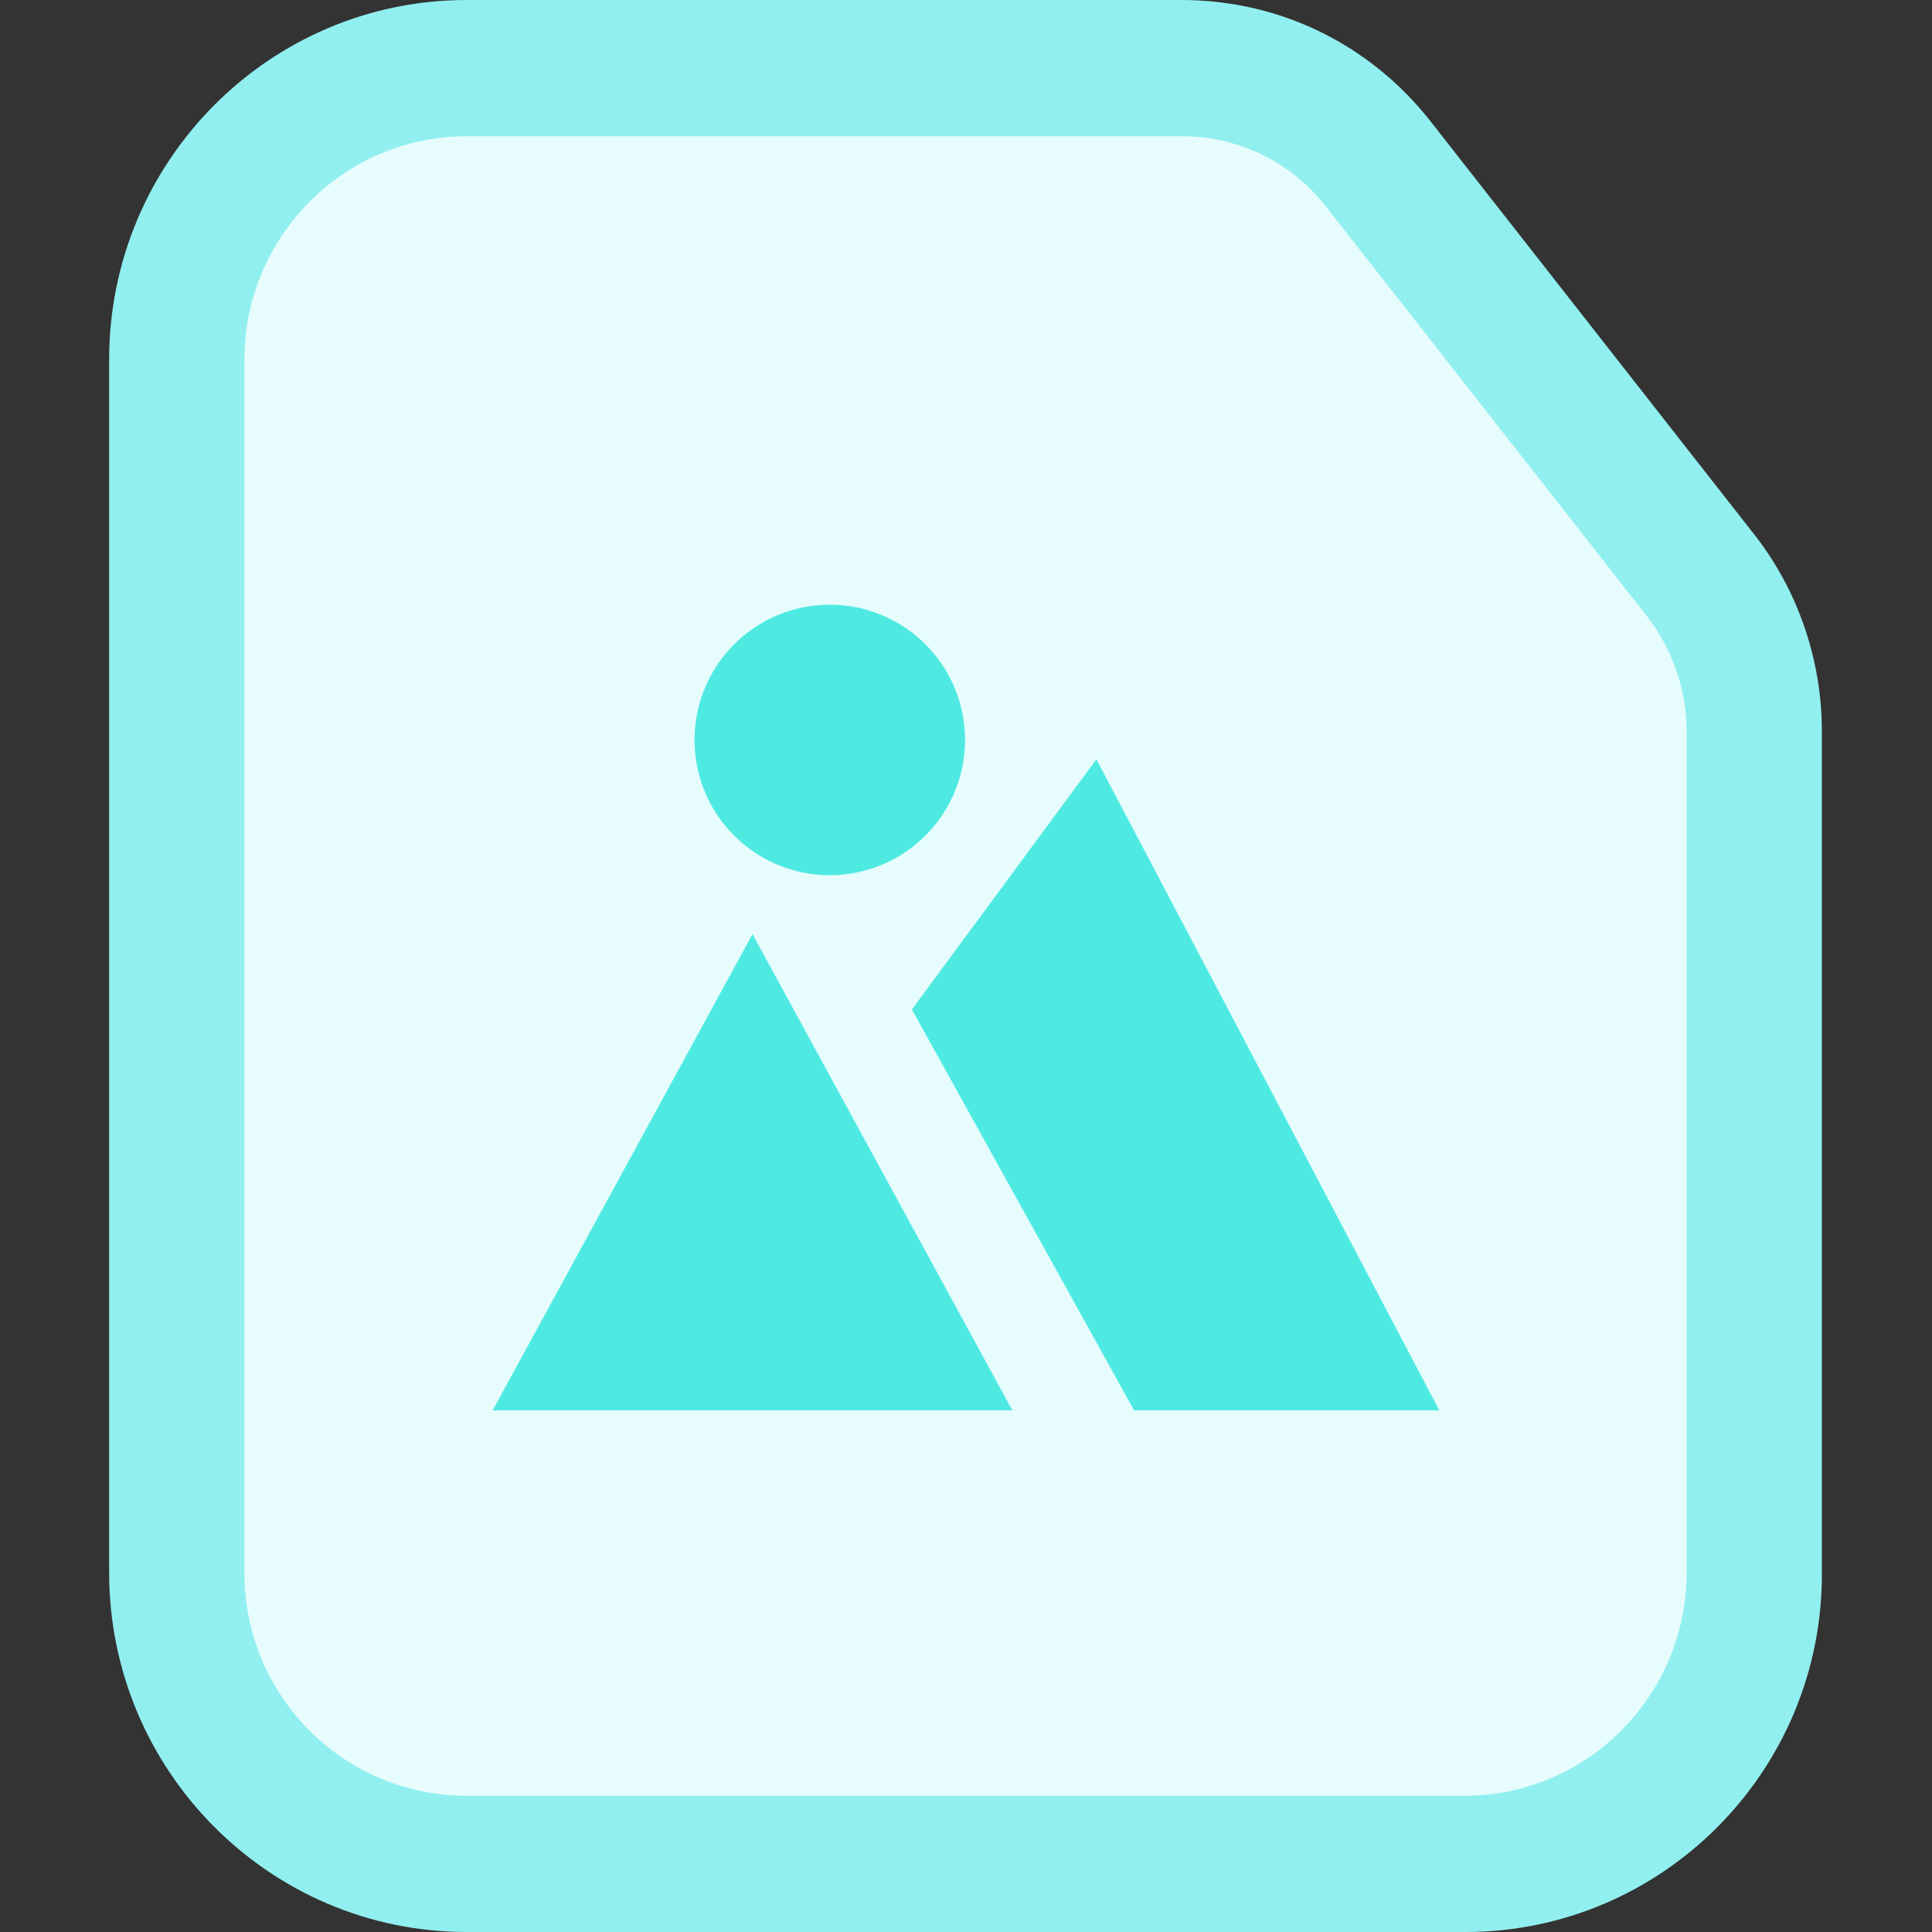 <?xml version="1.0" standalone="no"?><!DOCTYPE svg PUBLIC "-//W3C//DTD SVG 1.1//EN" "http://www.w3.org/Graphics/SVG/1.1/DTD/svg11.dtd"><svg t="1743125863706" class="icon" viewBox="0 0 1024 1024" version="1.1" xmlns="http://www.w3.org/2000/svg" p-id="2682" xmlns:xlink="http://www.w3.org/1999/xlink" width="200" height="200"><rect x="0" y="0" width="1024" height="1024" fill="#333333" stroke="none"/><path d="M776.704 988.16H247.296c-84.48 0-153.6-69.632-153.6-154.624V190.464C93.696 105.472 162.816 35.84 247.296 35.84h378.88c40.96 0 79.36 18.944 104.448 50.688L901.12 304.64c18.432 23.552 28.672 53.248 28.672 82.944v445.952c0.512 84.992-68.608 154.624-153.088 154.624z" fill="#E6FCFD" p-id="2683"></path><path d="M776.704 1024H247.296c-104.448 0-189.44-85.504-189.44-190.464V190.464C57.856 85.504 142.848 0 247.296 0h378.88c52.224 0 100.352 23.552 132.608 65.024l170.496 217.6c23.552 29.696 36.352 67.072 36.352 104.96v445.952c0.512 104.96-84.48 190.464-188.928 190.464zM247.296 72.192c-65.024 0-117.76 53.248-117.76 118.272v643.072c0 65.536 52.736 118.272 117.76 118.272h528.896c65.024 0 117.76-53.248 117.76-118.272V387.584c0-21.504-7.168-43.008-20.992-60.928l-170.496-217.6c-18.432-23.552-46.592-36.864-76.288-36.864h-378.88z" fill="#92EFEF" p-id="2684"></path><path d="M439.808 392.192m-71.68 0a71.68 71.68 0 1 0 143.36 0 71.68 71.68 0 1 0-143.36 0Z" fill="#4EEAE2" p-id="2685"></path><path d="M398.848 495.104L261.12 747.52h275.456zM581.12 402.432l-97.792 132.608 117.76 212.48H762.88z" fill="#4EEAE2" p-id="2686"></path></svg>